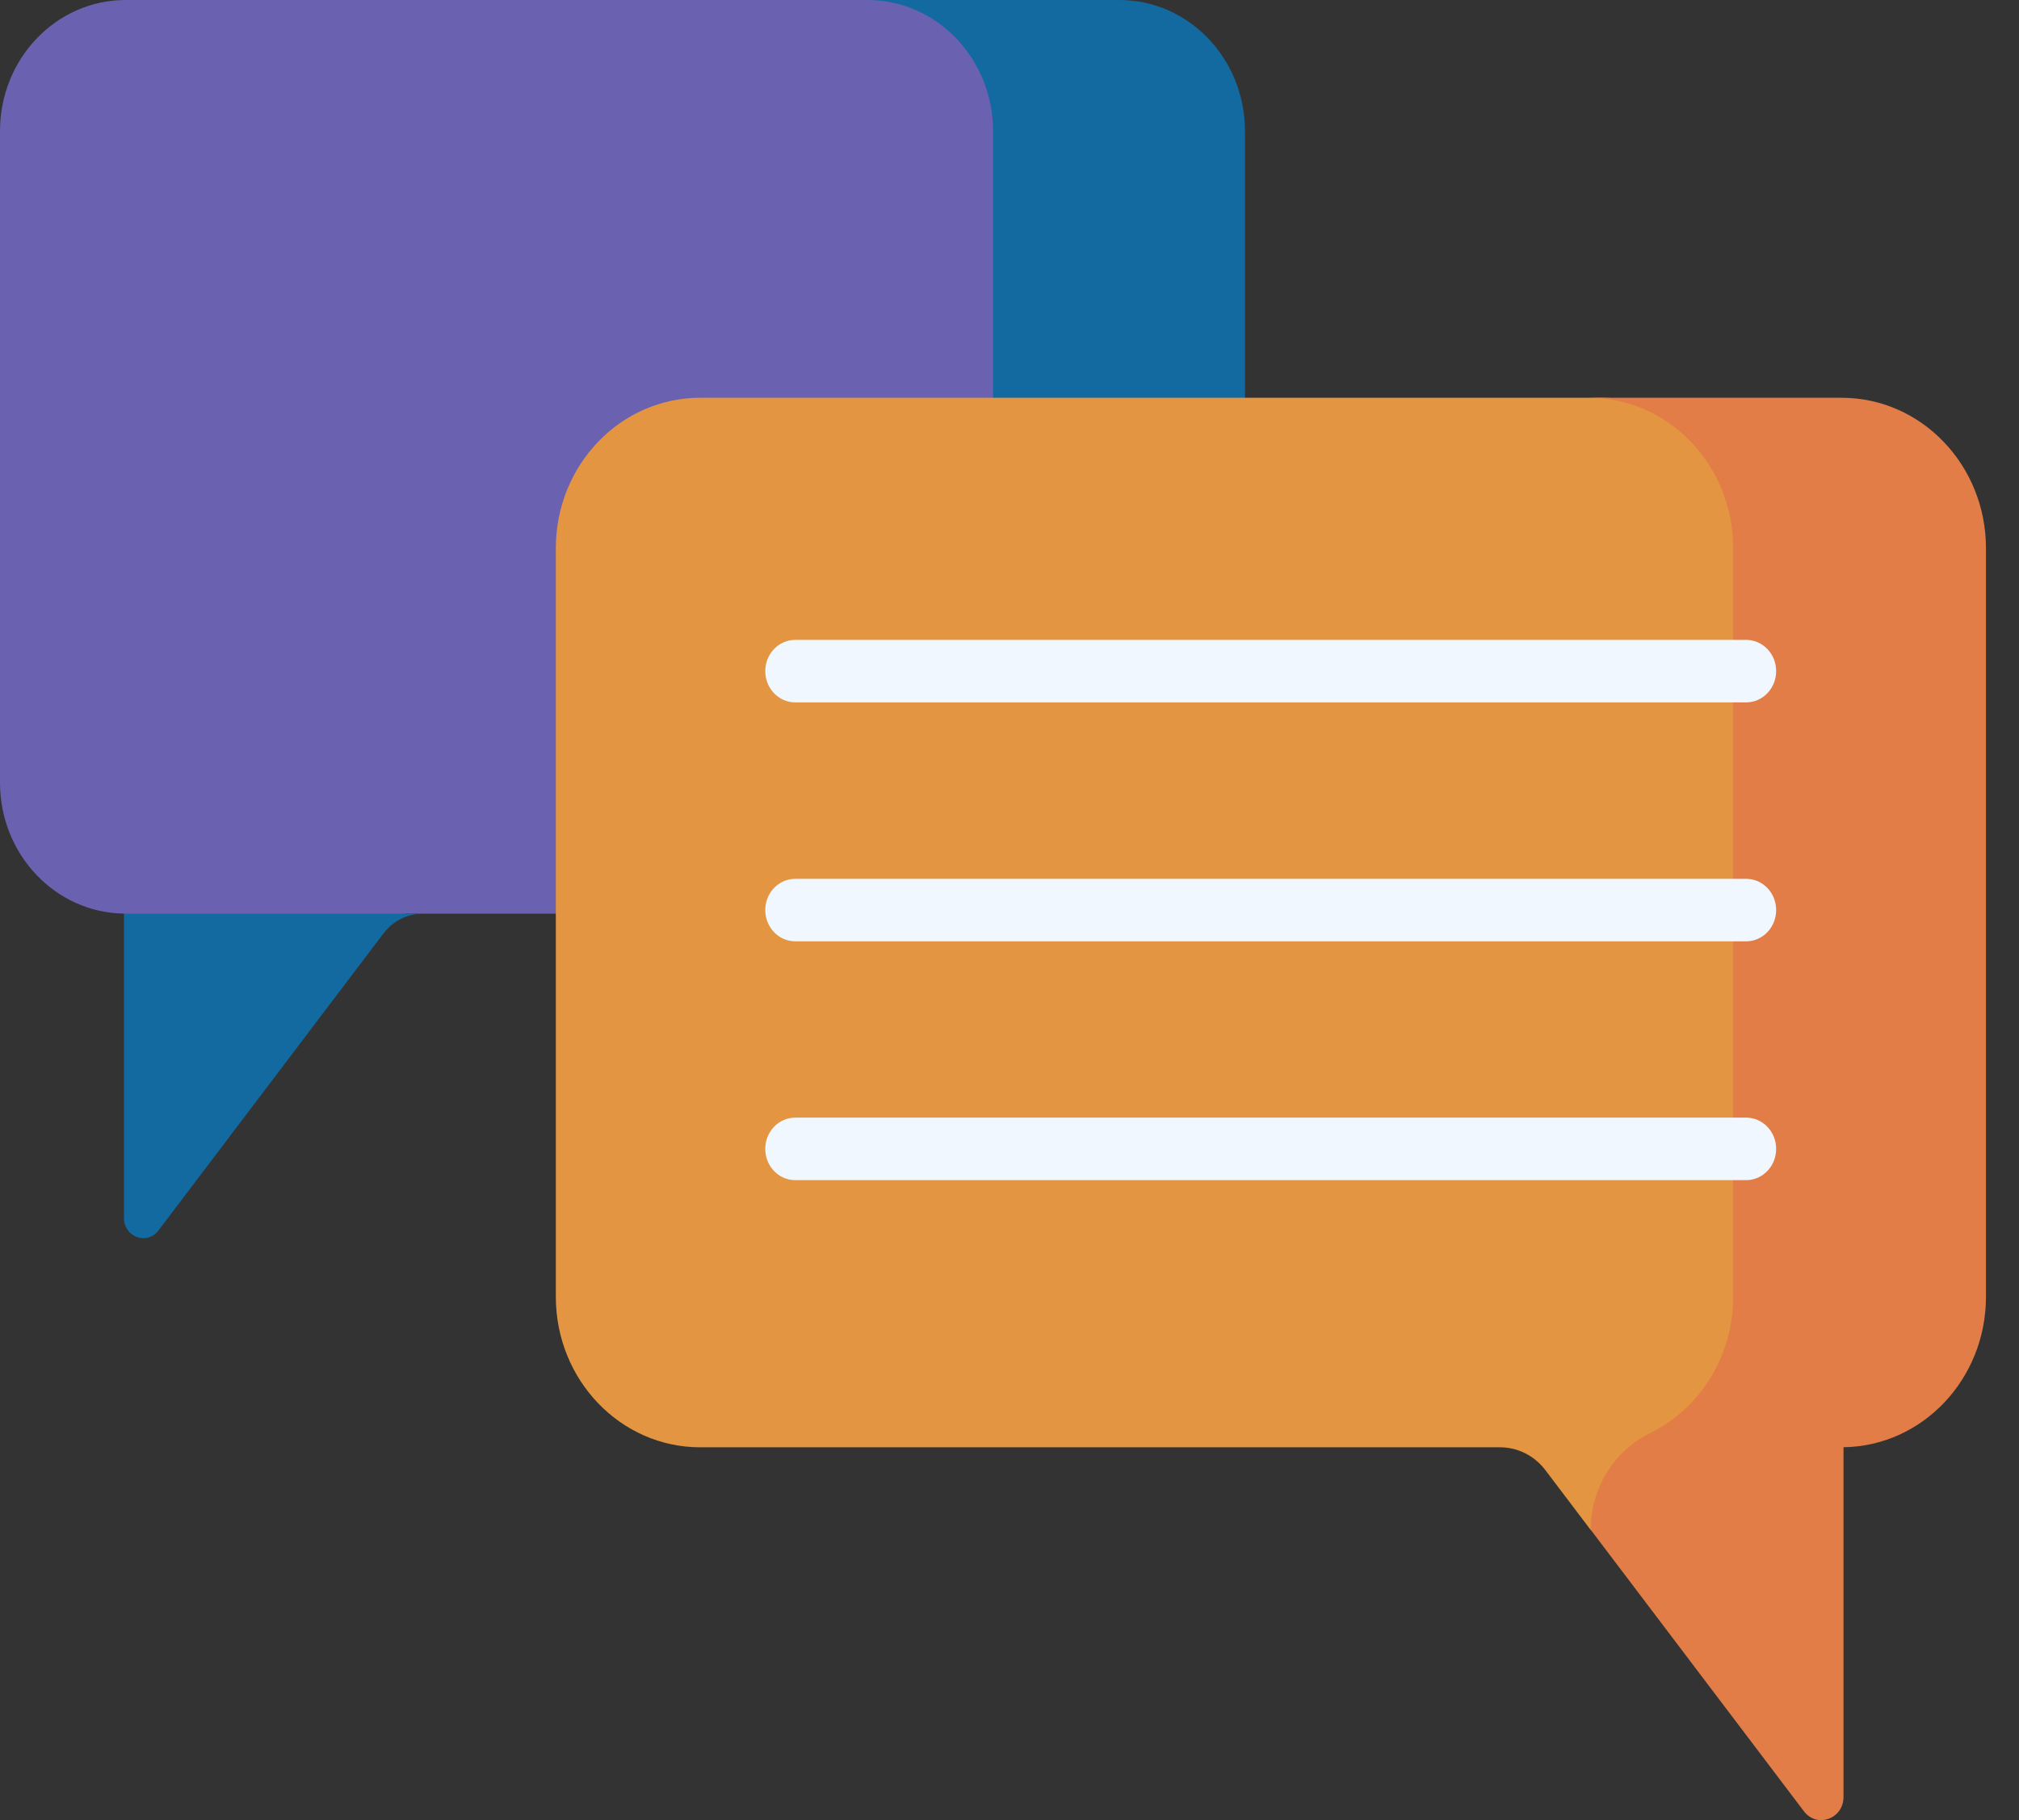 <svg width="61" height="55" viewBox="0 0 61 55" fill="none" xmlns="http://www.w3.org/2000/svg">
<rect x="0" y="0" width="61" height="55" fill="#333333" stroke="none"/>
<path d="M26.54 0H3.796C1.699 0 0 1.773 0 3.96V23.649C0 25.819 1.673 27.58 3.747 27.608V27.609L4.804 28.233H10.839L12.255 27.609H26.539C28.636 27.609 30.335 25.836 30.335 23.649V3.96C30.335 1.773 28.636 0 26.54 0Z" fill="#6B61B1"/>
<path d="M33.819 0H26.207C28.303 0 30.003 1.773 30.003 3.96V23.649C30.003 25.836 28.303 27.609 26.207 27.609H33.819C35.915 27.609 37.614 25.836 37.614 23.649V3.96C37.614 1.773 35.915 0 33.819 0Z" fill="#126AA0"/>
<path d="M3.746 36.807C3.746 37.384 4.444 37.637 4.787 37.184L11.582 28.212C11.87 27.831 12.309 27.609 12.774 27.609H3.746V36.807Z" fill="#126AA0"/>
<path d="M46.692 44.427L48.055 46.227C48.289 46.218 48.479 46.033 48.51 45.791C48.647 44.709 49.308 43.778 50.276 43.303C51.756 42.576 52.782 41.006 52.782 39.186V16.568C52.782 14.056 50.829 12.02 48.421 12.02H21.154C18.745 12.02 16.793 14.056 16.793 16.568V39.186C16.793 41.698 18.745 43.735 21.154 43.735H45.322C45.856 43.735 46.361 43.99 46.692 44.427Z" fill="#E49542"/>
<path d="M55.641 12.02H48.004C50.412 12.02 52.364 14.056 52.364 16.568V39.186C52.364 41.006 51.339 42.576 49.858 43.303C48.767 43.838 48.06 44.97 48.06 46.227L54.502 54.734C54.896 55.254 55.698 54.963 55.698 54.301V43.733C58.08 43.701 60.002 41.678 60.002 39.186V16.568C60.002 14.056 58.049 12.02 55.641 12.02Z" fill="#E27D47"/>
<path d="M52.757 21.225H24.026C23.526 21.225 23.121 20.802 23.121 20.28C23.121 19.759 23.526 19.336 24.026 19.336H52.757C53.257 19.336 53.663 19.759 53.663 20.28C53.663 20.802 53.257 21.225 52.757 21.225Z" fill="#F0F7FF"/>
<path d="M52.757 28.445H24.026C23.526 28.445 23.121 28.023 23.121 27.501C23.121 26.979 23.526 26.557 24.026 26.557H52.757C53.257 26.557 53.663 26.979 53.663 27.501C53.663 28.023 53.257 28.445 52.757 28.445Z" fill="#F0F7FF"/>
<path d="M52.757 35.662H24.026C23.526 35.662 23.121 35.239 23.121 34.718C23.121 34.196 23.526 33.773 24.026 33.773H52.757C53.257 33.773 53.663 34.196 53.663 34.718C53.663 35.239 53.257 35.662 52.757 35.662Z" fill="#F0F7FF"/>
</svg>
